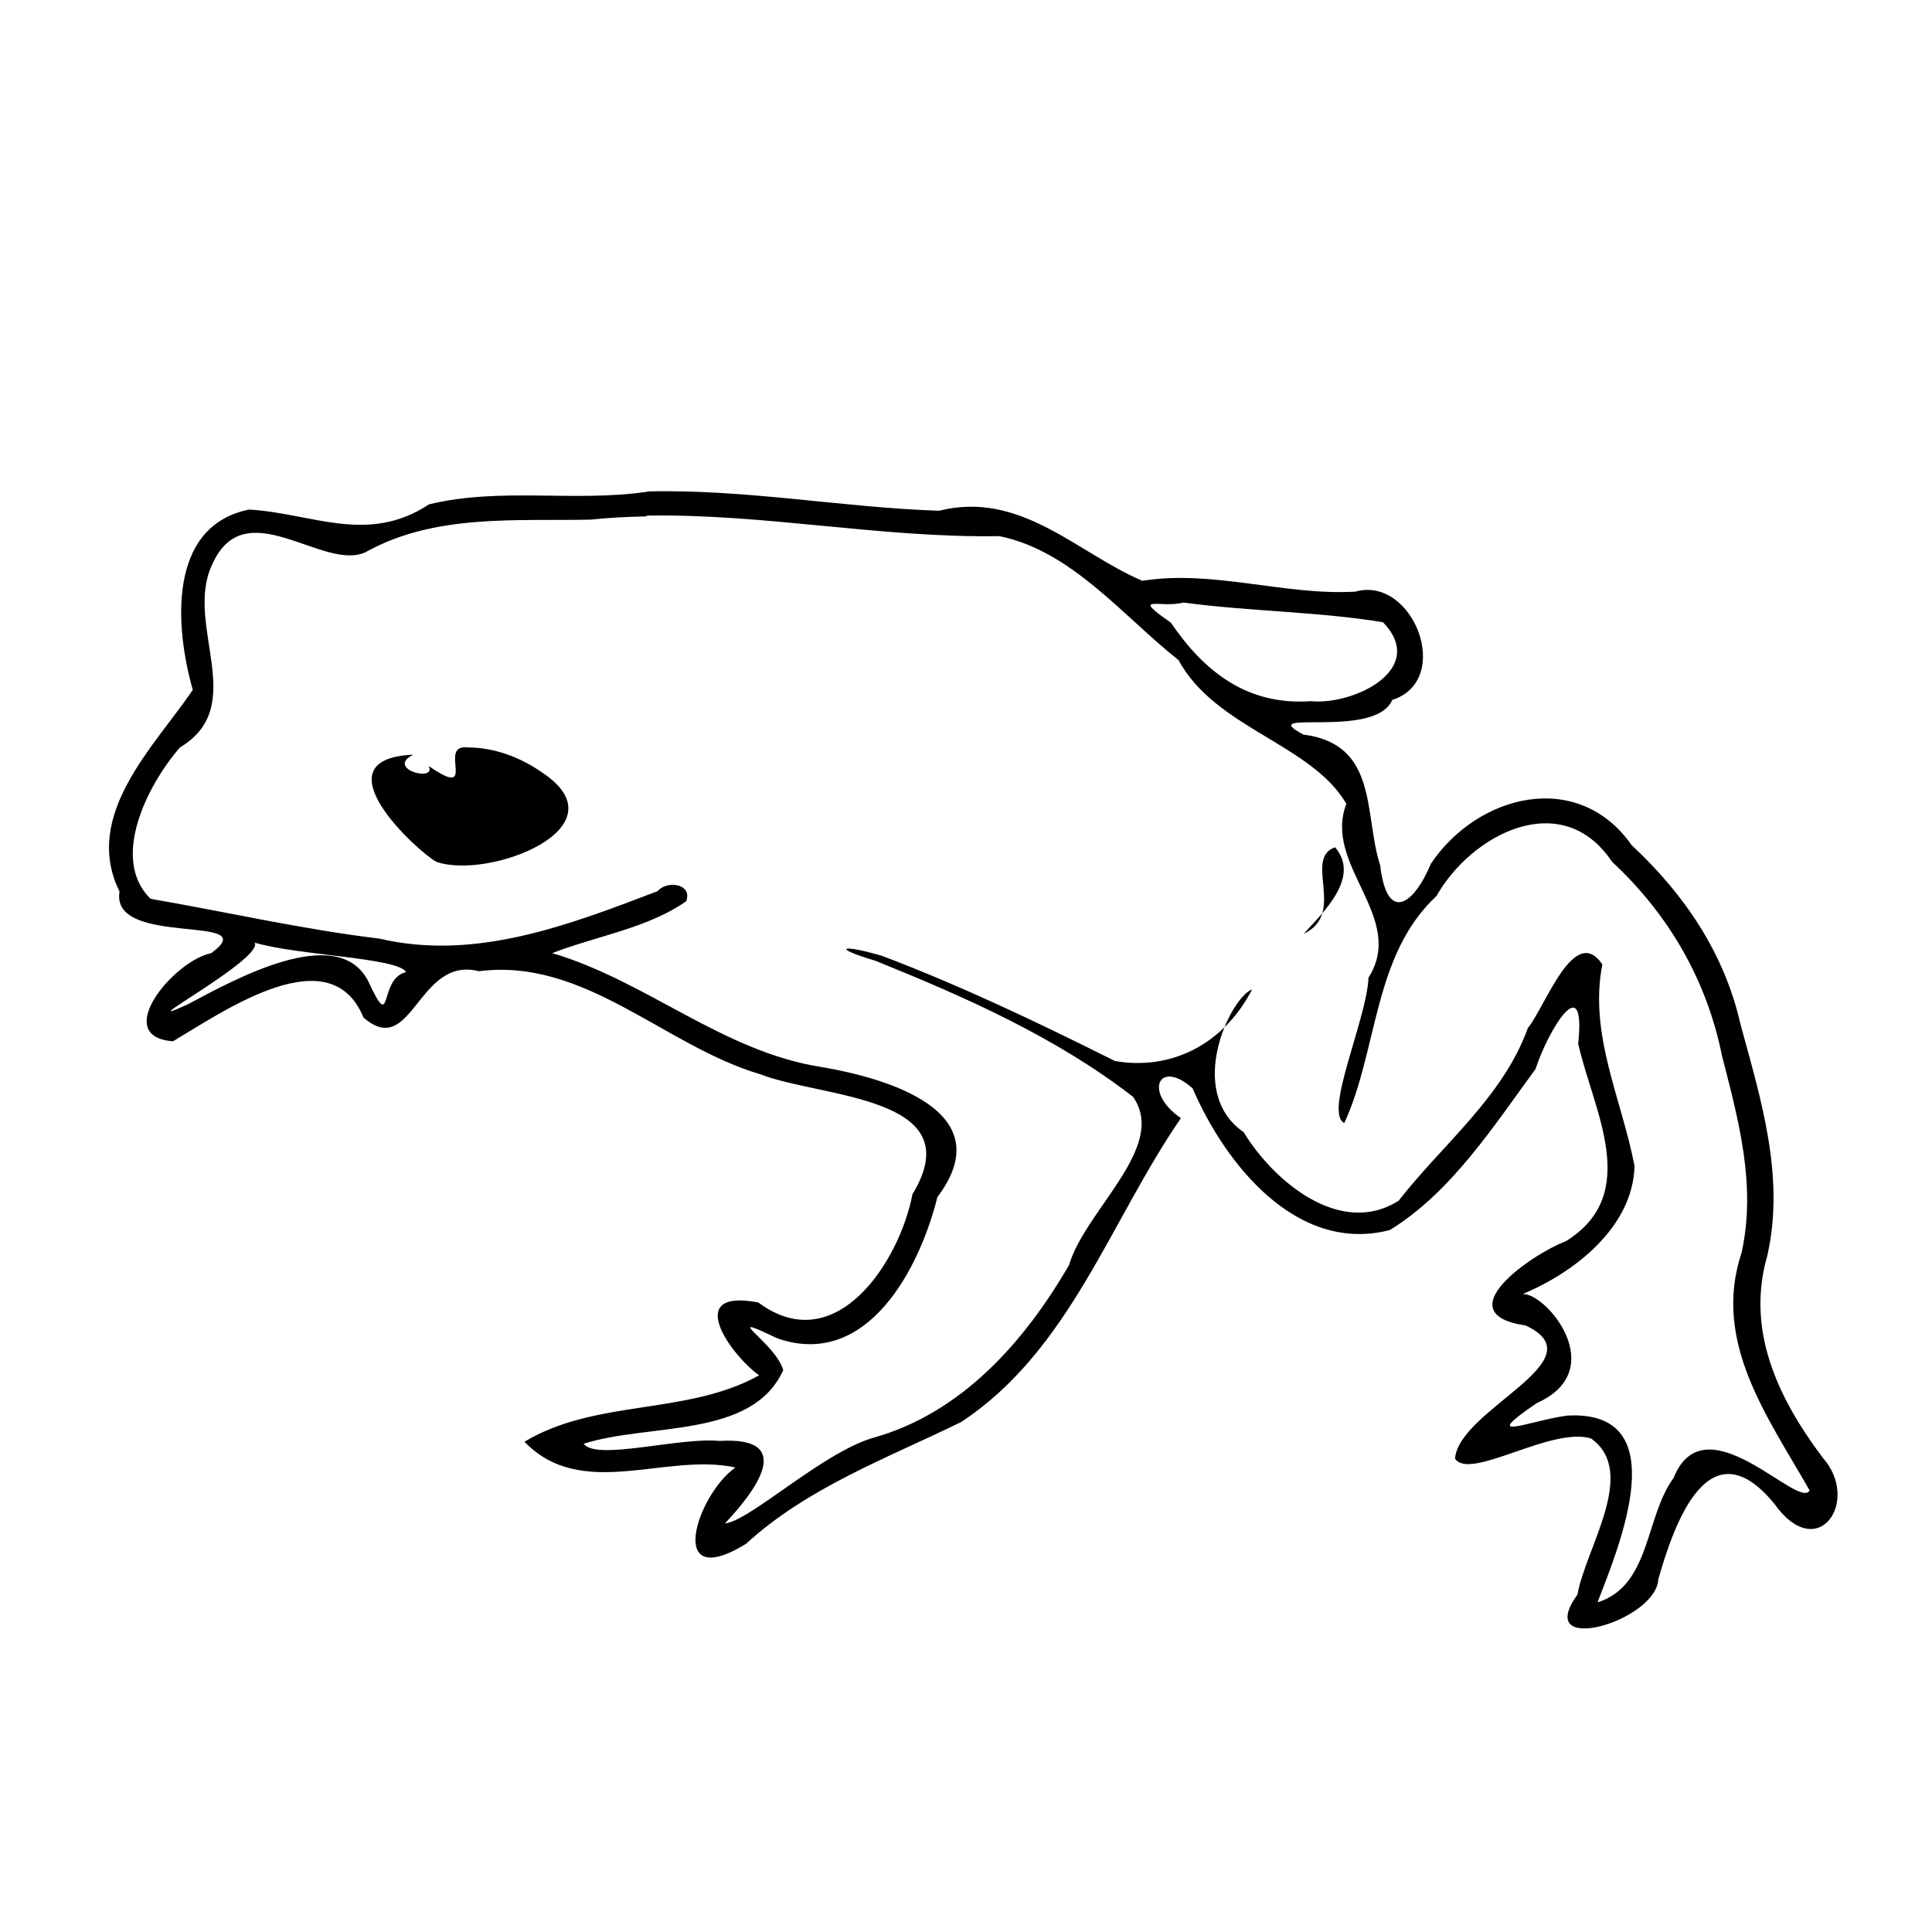 <?xml version="1.0" encoding="UTF-8" standalone="no"?>
<!-- Created with Inkscape (http://www.inkscape.org/) -->
<svg xmlns:dc="http://purl.org/dc/elements/1.1/" xmlns:cc="http://creativecommons.org/ns#" xmlns:rdf="http://www.w3.org/1999/02/22-rdf-syntax-ns#" xmlns:svg="http://www.w3.org/2000/svg" xmlns="http://www.w3.org/2000/svg" version="1.1" width="100%" height="100%" viewBox="0 0 48 48" id="svg2">
<defs id="defs4" />
<path d="m 16.06,12.22 c -1.80,0.26 -3.62,-0.12 -5.40,0.31 -1.53,1.01 -2.91,0.22 -4.47,0.13 -2.04,0.41 -1.84,2.94 -1.40,4.48 -0.94,1.39 -2.76,3.11 -1.82,5.01 -0.24,1.41 3.64,0.53 2.28,1.53 -0.94,0.19 -2.50,2.08 -0.95,2.19 1.28,-0.76 3.91,-2.60 4.73,-0.59 1.22,1.06 1.34,-1.54 2.87,-1.15 2.63,-0.34 4.61,1.86 6.99,2.56 1.50,0.59 5.27,0.53 3.78,2.98 -0.32,1.68 -1.91,4.12 -3.83,2.69 -1.87,-0.36 -0.70,1.29 0.02,1.81 -1.80,1.00 -4.05,0.58 -5.83,1.65 1.43,1.48 3.51,0.26 5.24,0.64 -0.97,0.69 -1.74,3.12 0.26,1.90 1.54,-1.41 3.51,-2.13 5.35,-3.03 2.70,-1.78 3.70,-5.00 5.46,-7.55 -0.94,-0.64 -0.55,-1.49 0.29,-0.74 0.81,1.88 2.59,4.12 4.90,3.52 1.53,-0.94 2.57,-2.57 3.62,-4.00 0.31,-0.96 1.26,-2.53 1.06,-0.63 0.36,1.63 1.60,3.73 -0.31,4.91 -0.85,0.32 -2.99,1.80 -1.00,2.09 1.85,0.86 -1.66,2.08 -1.75,3.31 0.37,0.56 2.40,-0.81 3.38,-0.50 1.17,0.83 -0.13,2.71 -0.34,3.88 -1.12,1.55 1.95,0.67 2.01,-0.38 0.39,-1.38 1.26,-3.87 2.89,-1.87 1.08,1.51 2.15,-0.09 1.19,-1.16 -1.11,-1.48 -1.91,-3.16 -1.37,-5.02 0.44,-1.97 -0.16,-3.87 -0.67,-5.75 -0.40,-1.76 -1.39,-3.22 -2.70,-4.44 -1.34,-1.91 -3.84,-1.26 -4.99,0.46 -0.43,1.03 -1.09,1.48 -1.26,0.04 -0.41,-1.26 -0.03,-3.01 -1.91,-3.25 -1.25,-0.67 1.78,0.14 2.21,-0.86 1.53,-0.49 0.52,-3.10 -0.92,-2.69 -1.77,0.10 -3.52,-0.55 -5.29,-0.27 -1.62,-0.69 -3.02,-2.25 -5.05,-1.74 -2.40,-0.08 -4.80,-0.54 -7.23,-0.48 z m 0.01,0.59 c 2.93,-0.05 5.83,0.56 8.76,0.51 1.80,0.37 3.05,1.97 4.45,3.08 0.92,1.70 3.30,2.08 4.17,3.57 -0.59,1.53 1.50,2.82 0.55,4.32 -0.04,1.03 -1.12,3.36 -0.60,3.61 0.84,-1.83 0.71,-4.17 2.29,-5.64 0.87,-1.54 3.12,-2.71 4.36,-0.85 1.39,1.29 2.35,2.92 2.73,4.81 0.41,1.60 0.86,3.22 0.49,4.90 -0.74,2.22 0.65,4.08 1.69,5.91 -0.27,0.50 -2.60,-2.26 -3.38,-0.31 -0.71,0.96 -0.57,2.68 -1.89,3.09 0.54,-1.40 1.96,-4.79 -0.75,-4.64 -0.93,0.12 -2.24,0.70 -0.76,-0.31 1.84,-0.82 0.24,-2.74 -0.35,-2.71 1.30,-0.54 2.74,-1.67 2.78,-3.18 -0.32,-1.67 -1.14,-3.27 -0.80,-5.01 -0.70,-1.03 -1.42,1.06 -1.85,1.58 -0.62,1.72 -2.11,2.88 -3.21,4.29 -1.44,0.92 -3.11,-0.48 -3.85,-1.70 -1.46,-1.01 -0.33,-3.35 0.21,-3.55 -0.72,1.39 -2.04,2.02 -3.41,1.78 -1.88,-0.94 -3.80,-1.86 -5.78,-2.61 -1.02,-0.30 -1.28,-0.21 -0.17,0.12 2.23,0.90 4.49,1.90 6.40,3.38 0.87,1.24 -1.18,2.80 -1.59,4.18 -1.10,1.90 -2.67,3.68 -4.86,4.29 -1.27,0.37 -3.07,2.07 -3.69,2.13 0.73,-0.77 1.81,-2.17 -0.14,-2.05 -0.99,-0.10 -3.05,0.50 -3.37,0.07 1.62,-0.52 4.19,-0.12 4.96,-1.83 -0.19,-0.68 -1.65,-1.51 -0.15,-0.79 2.24,0.78 3.54,-1.74 3.98,-3.51 1.60,-2.12 -1.23,-2.95 -2.88,-3.23 -2.45,-0.38 -4.35,-2.14 -6.69,-2.83 1.08,-0.42 2.38,-0.62 3.33,-1.29 0.16,-0.43 -0.47,-0.53 -0.71,-0.25 C 14.14,22.98 11.81,23.88 9.43,23.32 7.52,23.09 5.64,22.66 3.74,22.33 2.74,21.35 3.64,19.53 4.47,18.57 6.20,17.54 4.58,15.54 5.26,14.05 c 0.81,-1.88 2.76,0.16 3.82,-0.33 1.72,-0.96 3.72,-0.77 5.60,-0.81 0.45,-0.05 0.91,-0.07 1.37,-0.08 z m 13.33,2.16 c 1.63,0.22 3.42,0.23 4.96,0.49 1.13,1.17 -0.74,2.07 -1.80,1.96 -1.57,0.11 -2.64,-0.73 -3.47,-1.95 -1.03,-0.72 -0.26,-0.35 0.31,-0.50 z m -17.79,3.60 c -0.76,-0.09 0.31,1.34 -0.96,0.46 0.21,0.42 -1.09,0.07 -0.38,-0.28 -2.43,0.10 0.12,2.42 0.57,2.66 1.28,0.46 4.69,-0.84 2.64,-2.21 -0.54,-0.38 -1.19,-0.63 -1.86,-0.63 z m 21.56,2.48 c -0.80,0.28 0.29,1.65 -0.78,2.15 0.48,-0.53 1.42,-1.40 0.78,-2.15 z M 6.33,23.42 c 1.07,0.32 3.55,0.37 3.76,0.73 -0.71,0.17 -0.31,1.59 -0.95,0.21 -0.77,-1.45 -3.34,-0.01 -4.47,0.59 -1.62,0.74 1.88,-1.12 1.66,-1.53 z" />
</svg>

